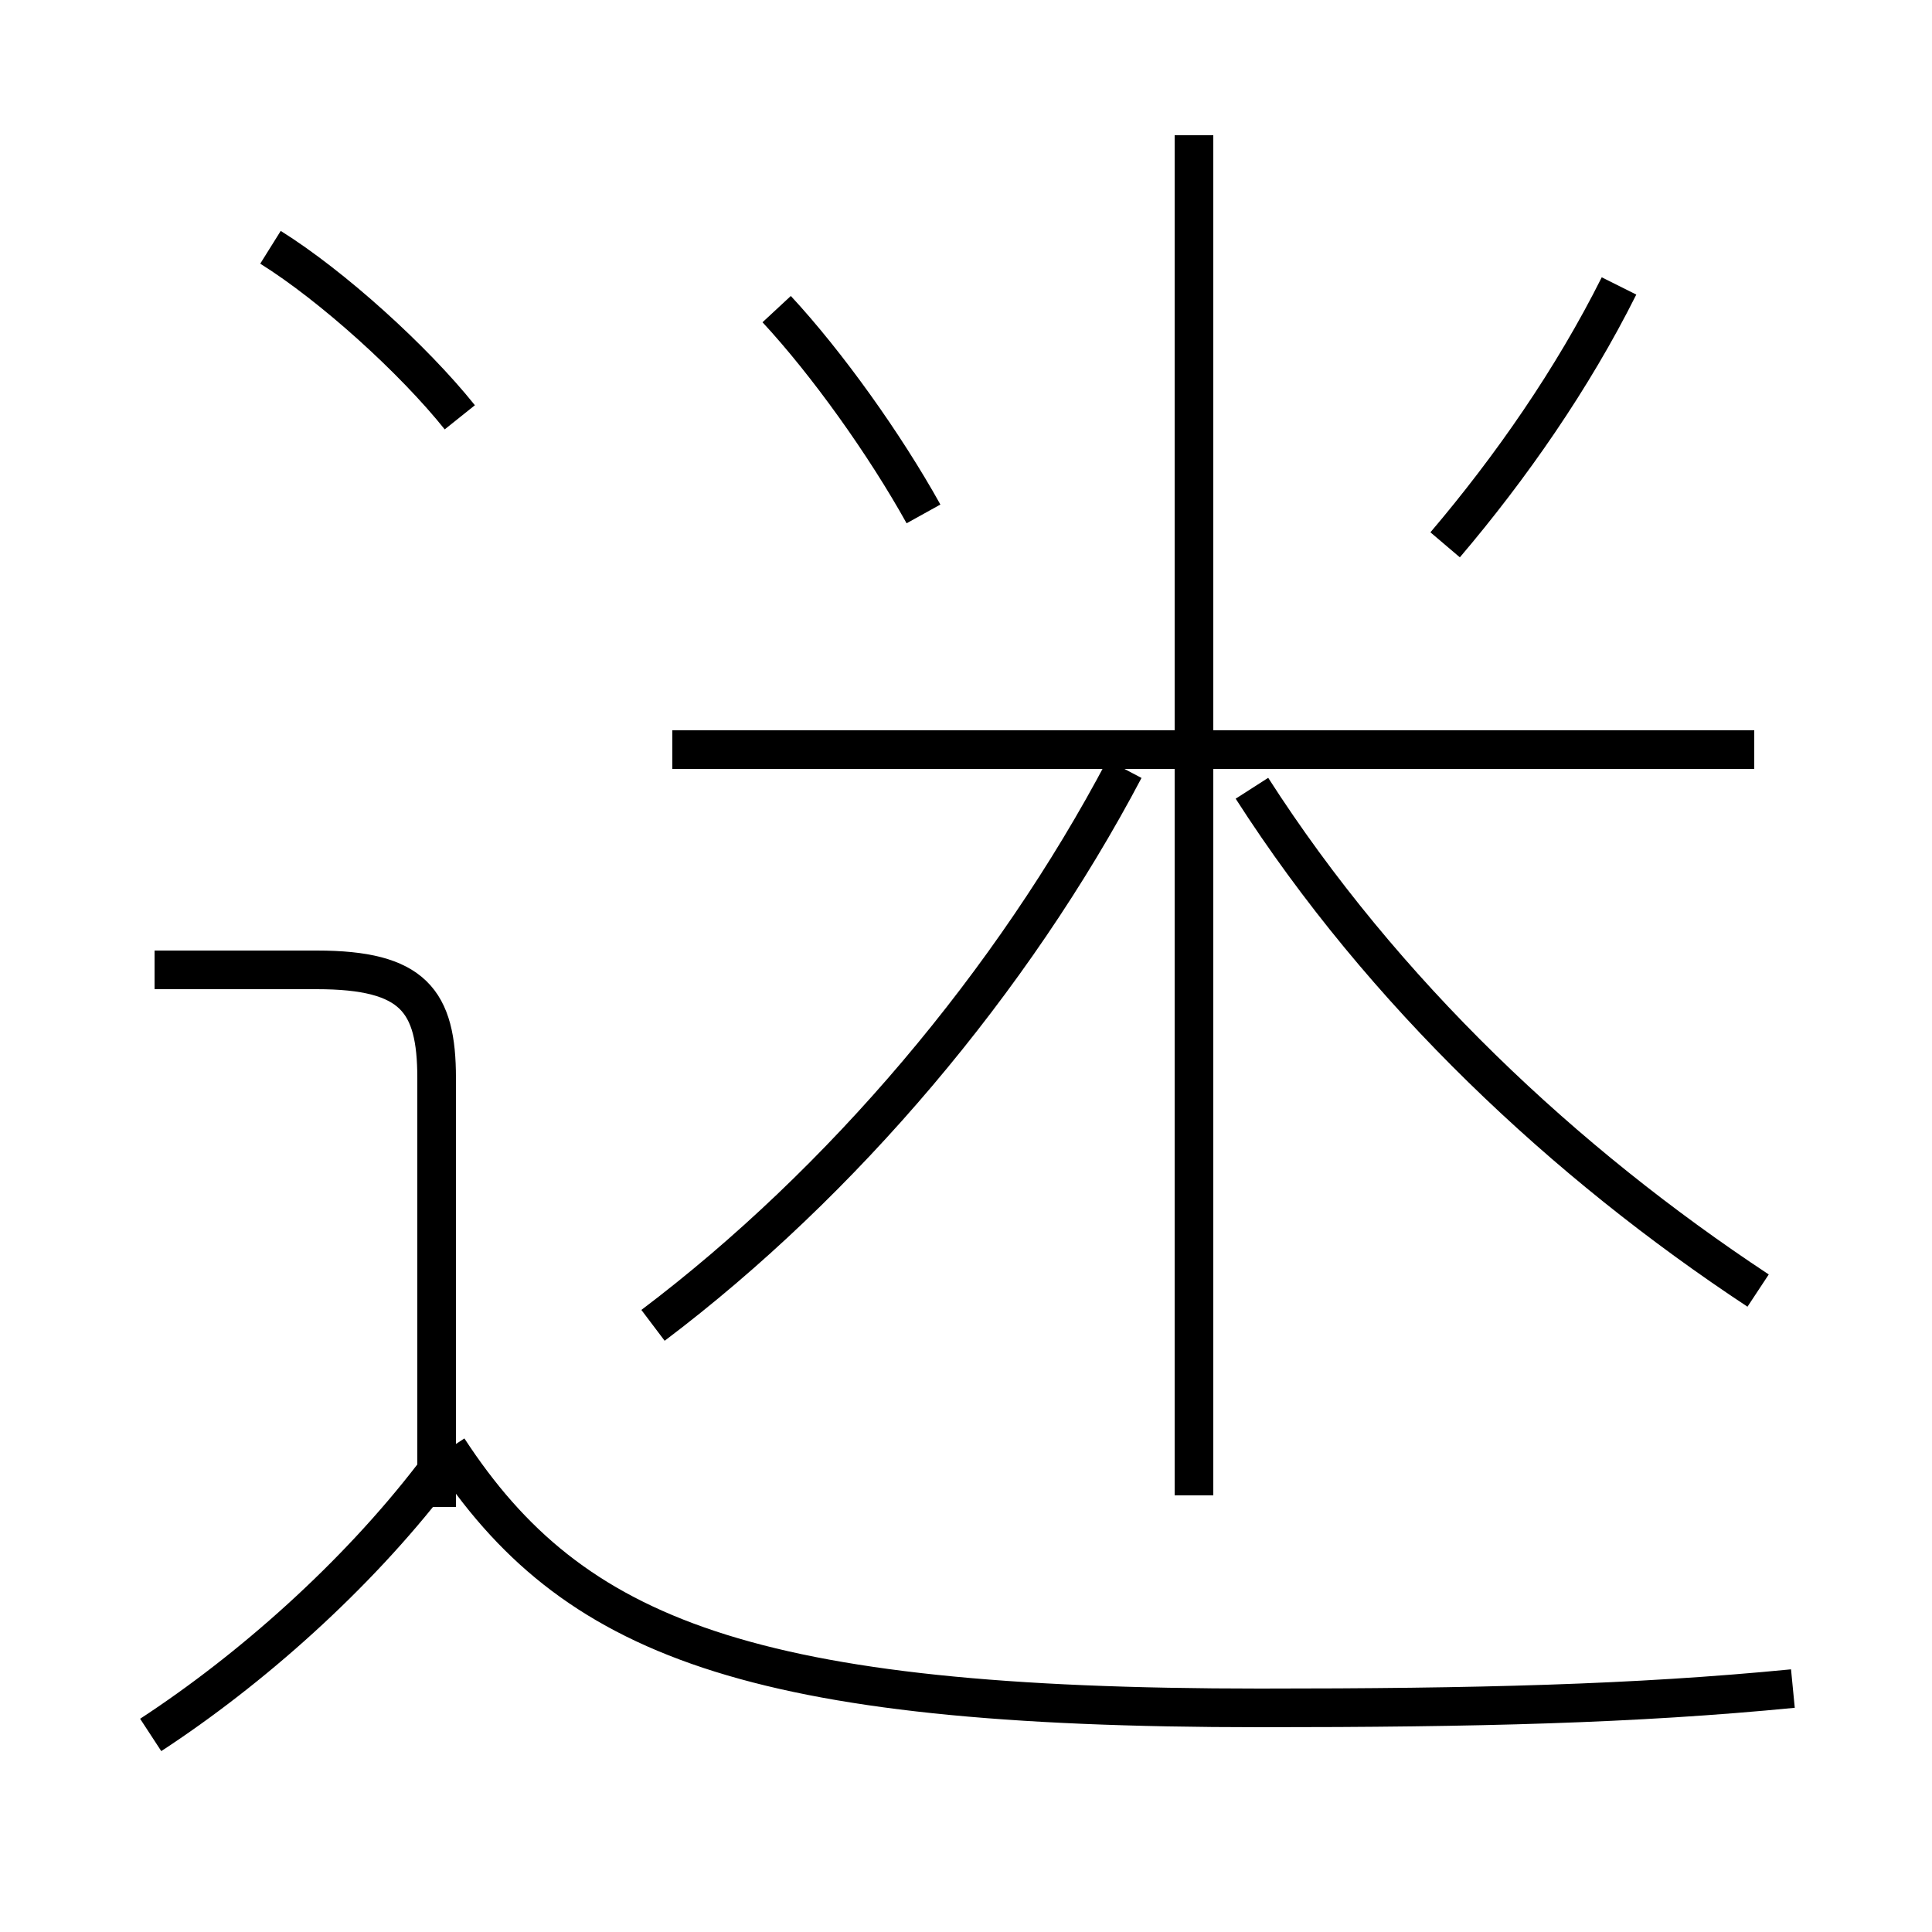 <?xml version='1.0' encoding='utf8'?>
<svg viewBox="0.0 -6.0 50.0 50.0" version="1.1" xmlns="http://www.w3.org/2000/svg">
<rect x="0.0" y="-6.0" width="50.0" height="50.0" fill="#808080" stroke="none"/>
<rect x="-1000" y="-1000" width="2000" height="2000" stroke="white" fill="white"/>
<g style="fill:white;stroke:#000000;  stroke-width:1">
<path d="M 46.4 -0.3 C 42.3 0.1 38.2 0.2 32.6 0.2 C 19.4 0.2 14.8 -1.6 11.6 -6.5 M 3.9 0.9 C 6.5 -0.8 9.2 -3.2 11.2 -5.8 M 11.3 -5.0 L 11.3 -16.1 C 11.3 -18.1 10.7 -18.9 8.2 -18.9 L 4.0 -18.9 M 16.9 -9.7 C 21.8 -13.4 26.2 -18.6 29.1 -24.1 M 11.9 -33.2 C 10.7 -34.7 8.6 -36.6 7.0 -37.6 M 30.9 -5.3 L 30.9 -40.5 M 23.9 -30.7 C 22.9 -32.5 21.4 -34.6 20.1 -36.0 M 45.4 -24.6 L 17.4 -24.6 M 45.5 -10.6 C 40.5 -13.9 35.8 -18.3 32.4 -23.6 M 37.4 -29.9 C 39.1 -31.9 40.7 -34.2 41.9 -36.6" transform="translate(0.0 38.0)" />
</g>
</svg>